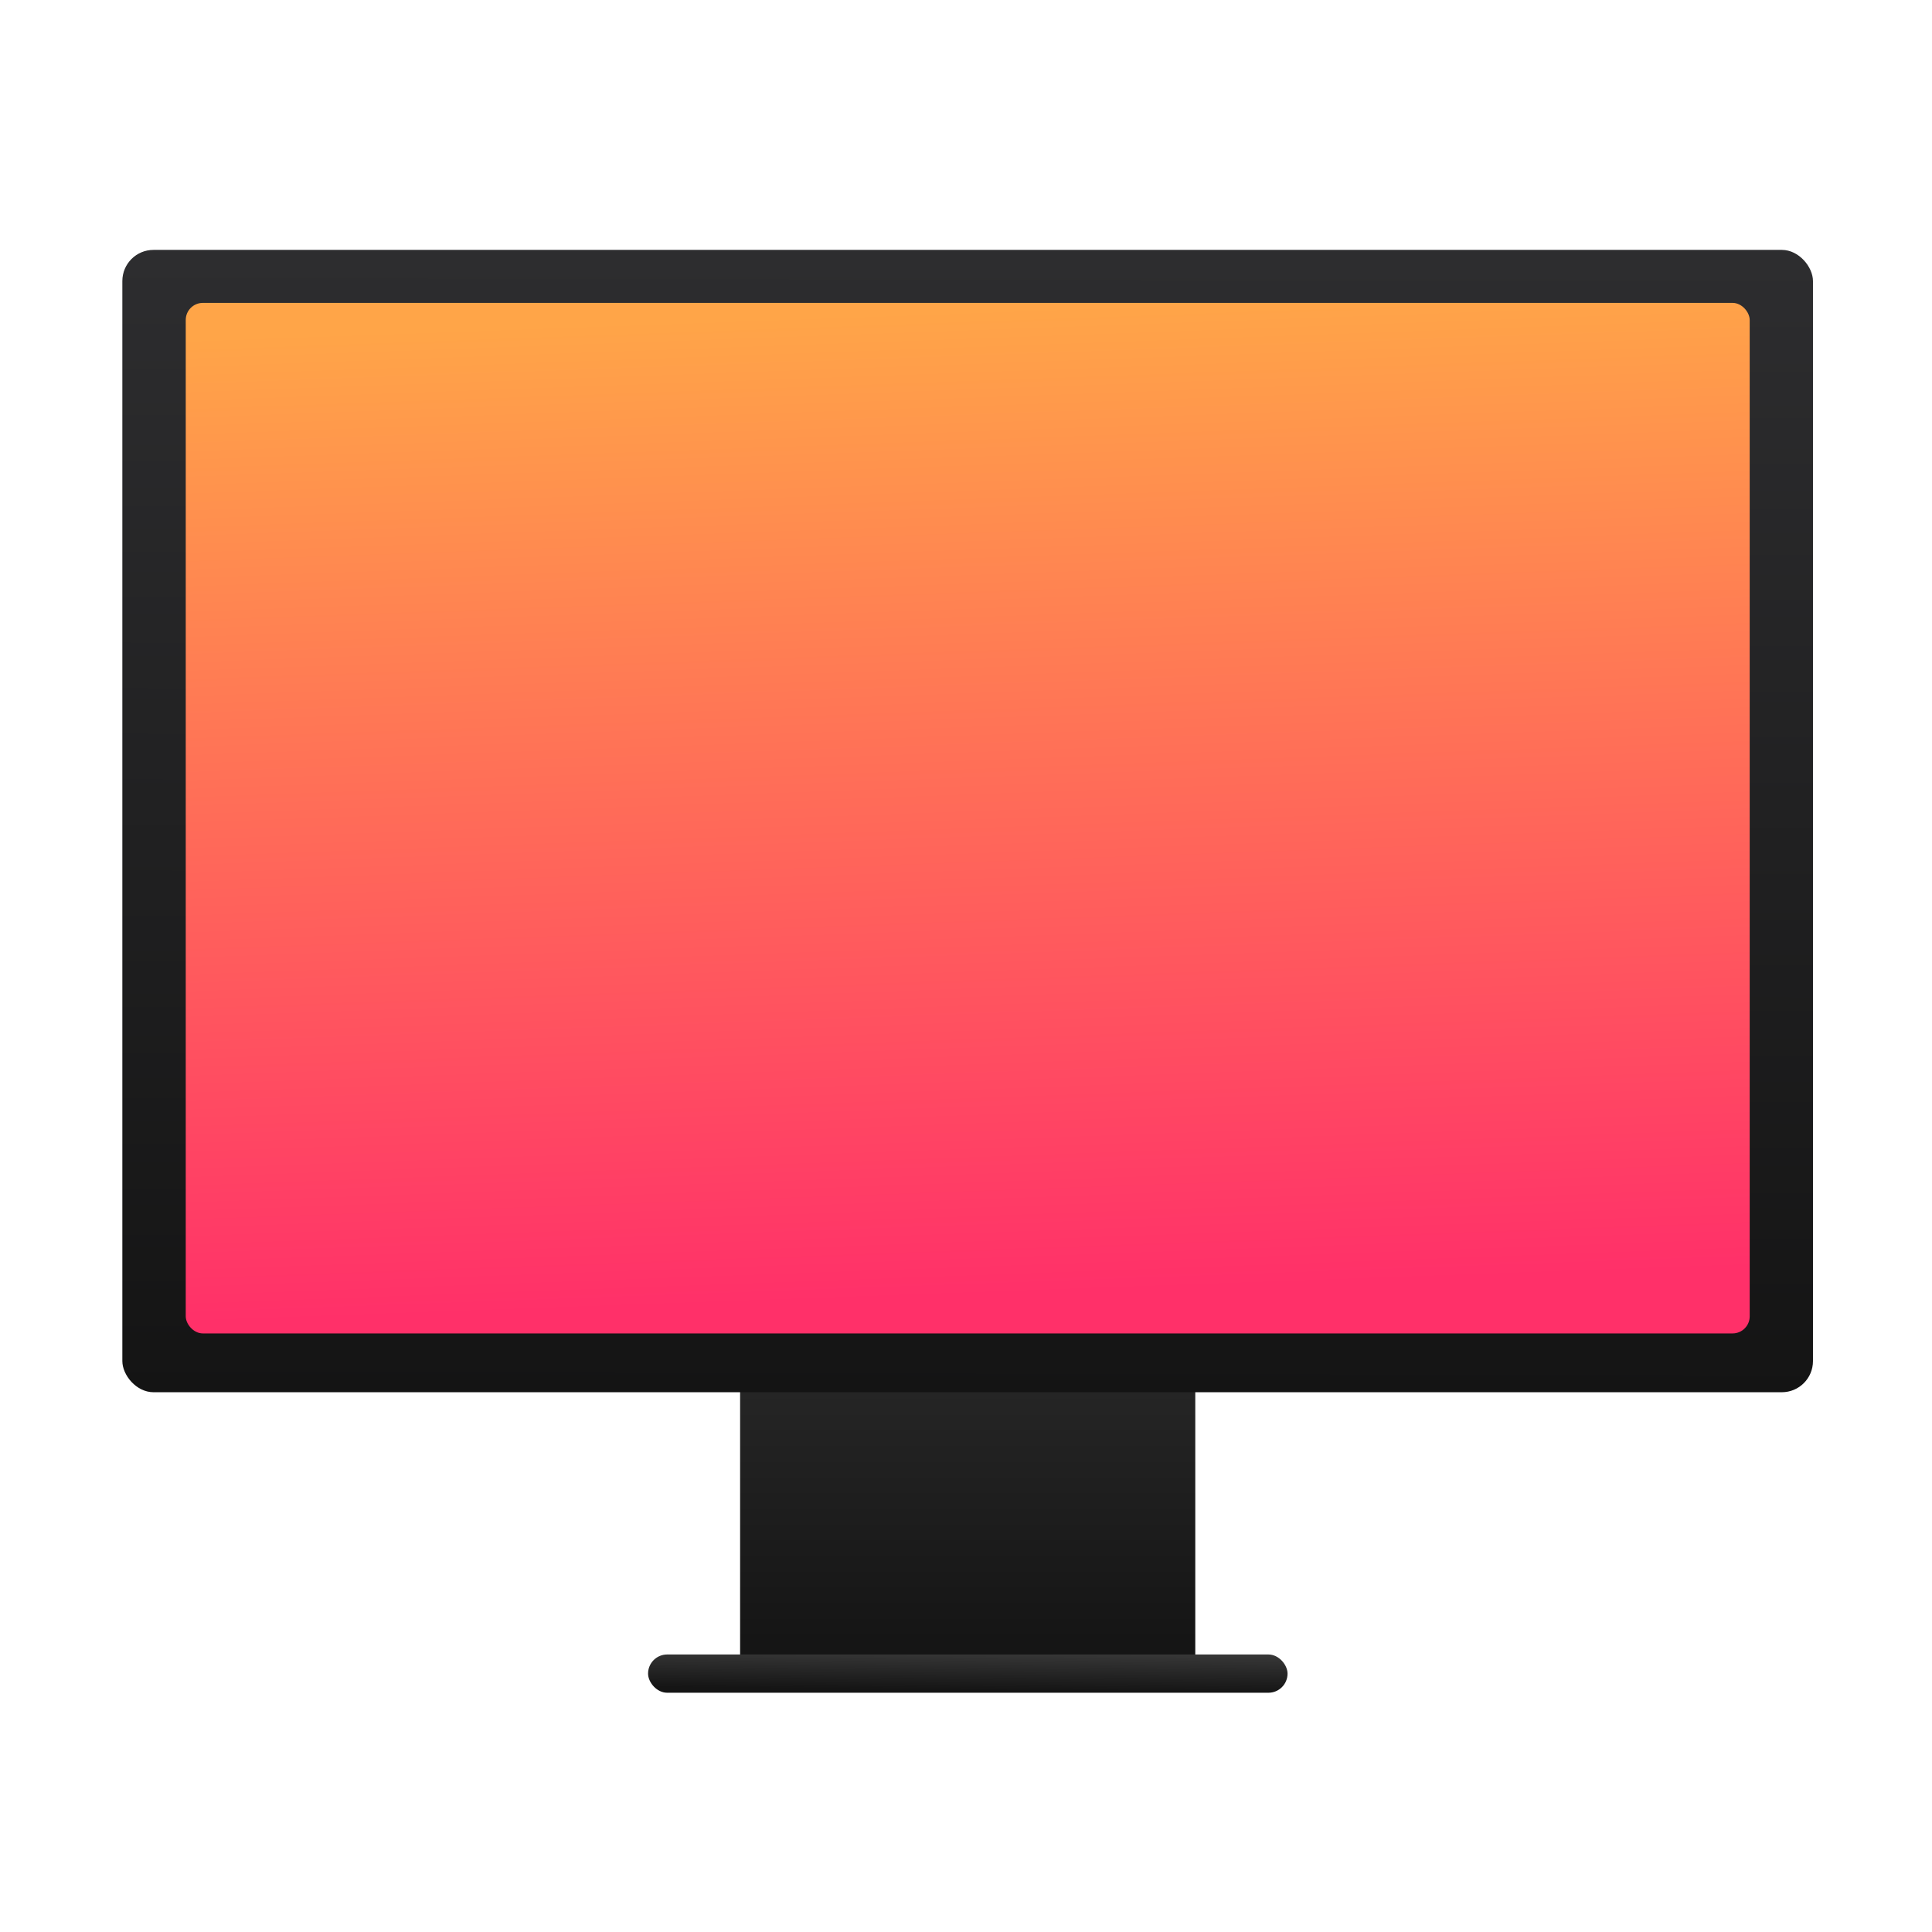 <?xml version="1.0" encoding="UTF-8" standalone="no"?>
<svg xmlns="http://www.w3.org/2000/svg" xmlns:xlink="http://www.w3.org/1999/xlink" width="64" height="64" version="1.1">
 <defs>
  <linearGradient id="linearGradient5259">
   <stop offset="0" style="stop-color:#151515;stop-opacity:1"/>
   <stop offset="1" style="stop-color:#272727;stop-opacity:1"/>
  </linearGradient>
  <linearGradient id="linearGradient5239">
   <stop offset="0" style="stop-color:#151515;stop-opacity:1"/>
   <stop offset="1" style="stop-color:#393939;stop-opacity:1"/>
  </linearGradient>
  <linearGradient id="linearGradient4503">
   <stop style="stop-color:#141414;stop-opacity:1" offset="0"/>
   <stop style="stop-color:#2d2d2f;stop-opacity:1" offset="1"/>
  </linearGradient>
  <linearGradient id="linearGradient5002">
   <stop offset="0" style="stop-color:#2e5d89;stop-opacity:1"/>
   <stop offset="1" style="stop-color:#1b92f4;stop-opacity:1"/>
  </linearGradient>
  <linearGradient gradientTransform="matrix(1.182,0,0,1.182,-74.286,-95.236)" xlink:href="#linearGradient5002" id="linearGradient4352" gradientUnits="userSpaceOnUse" x1="400.571" y1="512.798" x2="415.571" y2="527.798"/>
  <linearGradient gradientTransform="translate(57.625,10.5)" y2="527.798" x2="415.571" y1="512.798" x1="400.571" gradientUnits="userSpaceOnUse" id="linearGradient4352-8" xlink:href="#linearGradient5002"/>
  <linearGradient gradientUnits="userSpaceOnUse" y2="503.878" x2="408.784" y1="538.93" x1="408.708" id="linearGradient4501" xlink:href="#linearGradient4503"/>
  <linearGradient gradientUnits="userSpaceOnUse" y2="506.051" x2="407.333" y1="534.906" x1="408.331" id="linearGradient4657" xlink:href="#linearGradient4288" gradientTransform="matrix(1.006,0,0,1.051,-2.32,-26.332)"/>
  <linearGradient xlink:href="#linearGradient5259" id="linearGradient4272" x1="408.571" y1="546.421" x2="408.571" y2="538.459" gradientUnits="userSpaceOnUse" gradientTransform="matrix(1.167,0,0,1.091,-68.096,-49.8)"/>
  <linearGradient xlink:href="#linearGradient5239" id="linearGradient5231" x1="408.456" y1="547.81" x2="408.468" y2="546.591" gradientUnits="userSpaceOnUse"/>
  <linearGradient id="linearGradient4288">
   <stop offset="0" style="stop-color:#ff3069;stop-opacity:1"/>
   <stop offset="1" style="stop-color:#ffa548;stop-opacity:1"/>
  </linearGradient>
 </defs>
 <g transform="translate(-376.571,-491.798)">
  <g transform="matrix(1.077,0,0,1.077,-31.404,-42.327)">
   <g transform="translate(-42.165,4.349)">
    <g transform="translate(42.165,-4.243)">
     <path d="m 401.571,535.798 0,7.636 0,2.182 0,2.182 14,0 0,-2.182 0,-2.182 0,-7.636 z" style="opacity:1;fill:url(#linearGradient4272);fill-opacity:1;"/>
     <rect ry=".588" y="546.72" x="398.74" height="1.177" width="19.669" style="opacity:1;fill:url(#linearGradient5231);fill-opacity:1;"/>
    </g>
   </g>
   <g transform="translate(62.916,3.092)">
    <g transform="translate(-62.916,-4.834)">
     <path cx="408.571" cy="519.798" r="10" style="opacity:1;fill:url(#linearGradient4352);fill-opacity:1;"/>
     <path cx="408.571" cy="519.798" r="10" style="opacity:1;fill:url(#linearGradient4352-8);fill-opacity:1;"/>
     <g transform="translate(0,1.706)">
      <rect style="opacity:1;fill:url(#linearGradient4501);fill-opacity:1;fill-rule:evenodd;stroke:url(#linearGradient5257);stroke-width:0.392;stroke-linecap:round;stroke-linejoin:round;stroke-opacity:1" width="52" height="35.136" x="382.57" y="503.66" ry=".958"/>
      <rect style="opacity:1;fill:url(#linearGradient4657);fill-opacity:1.0;fill-rule:evenodd;" width="48.104" height="31.697" x="384.52" y="505.29" ry=".526"/>
     </g>
    </g>
   </g>
  </g>
 </g>
</svg>
